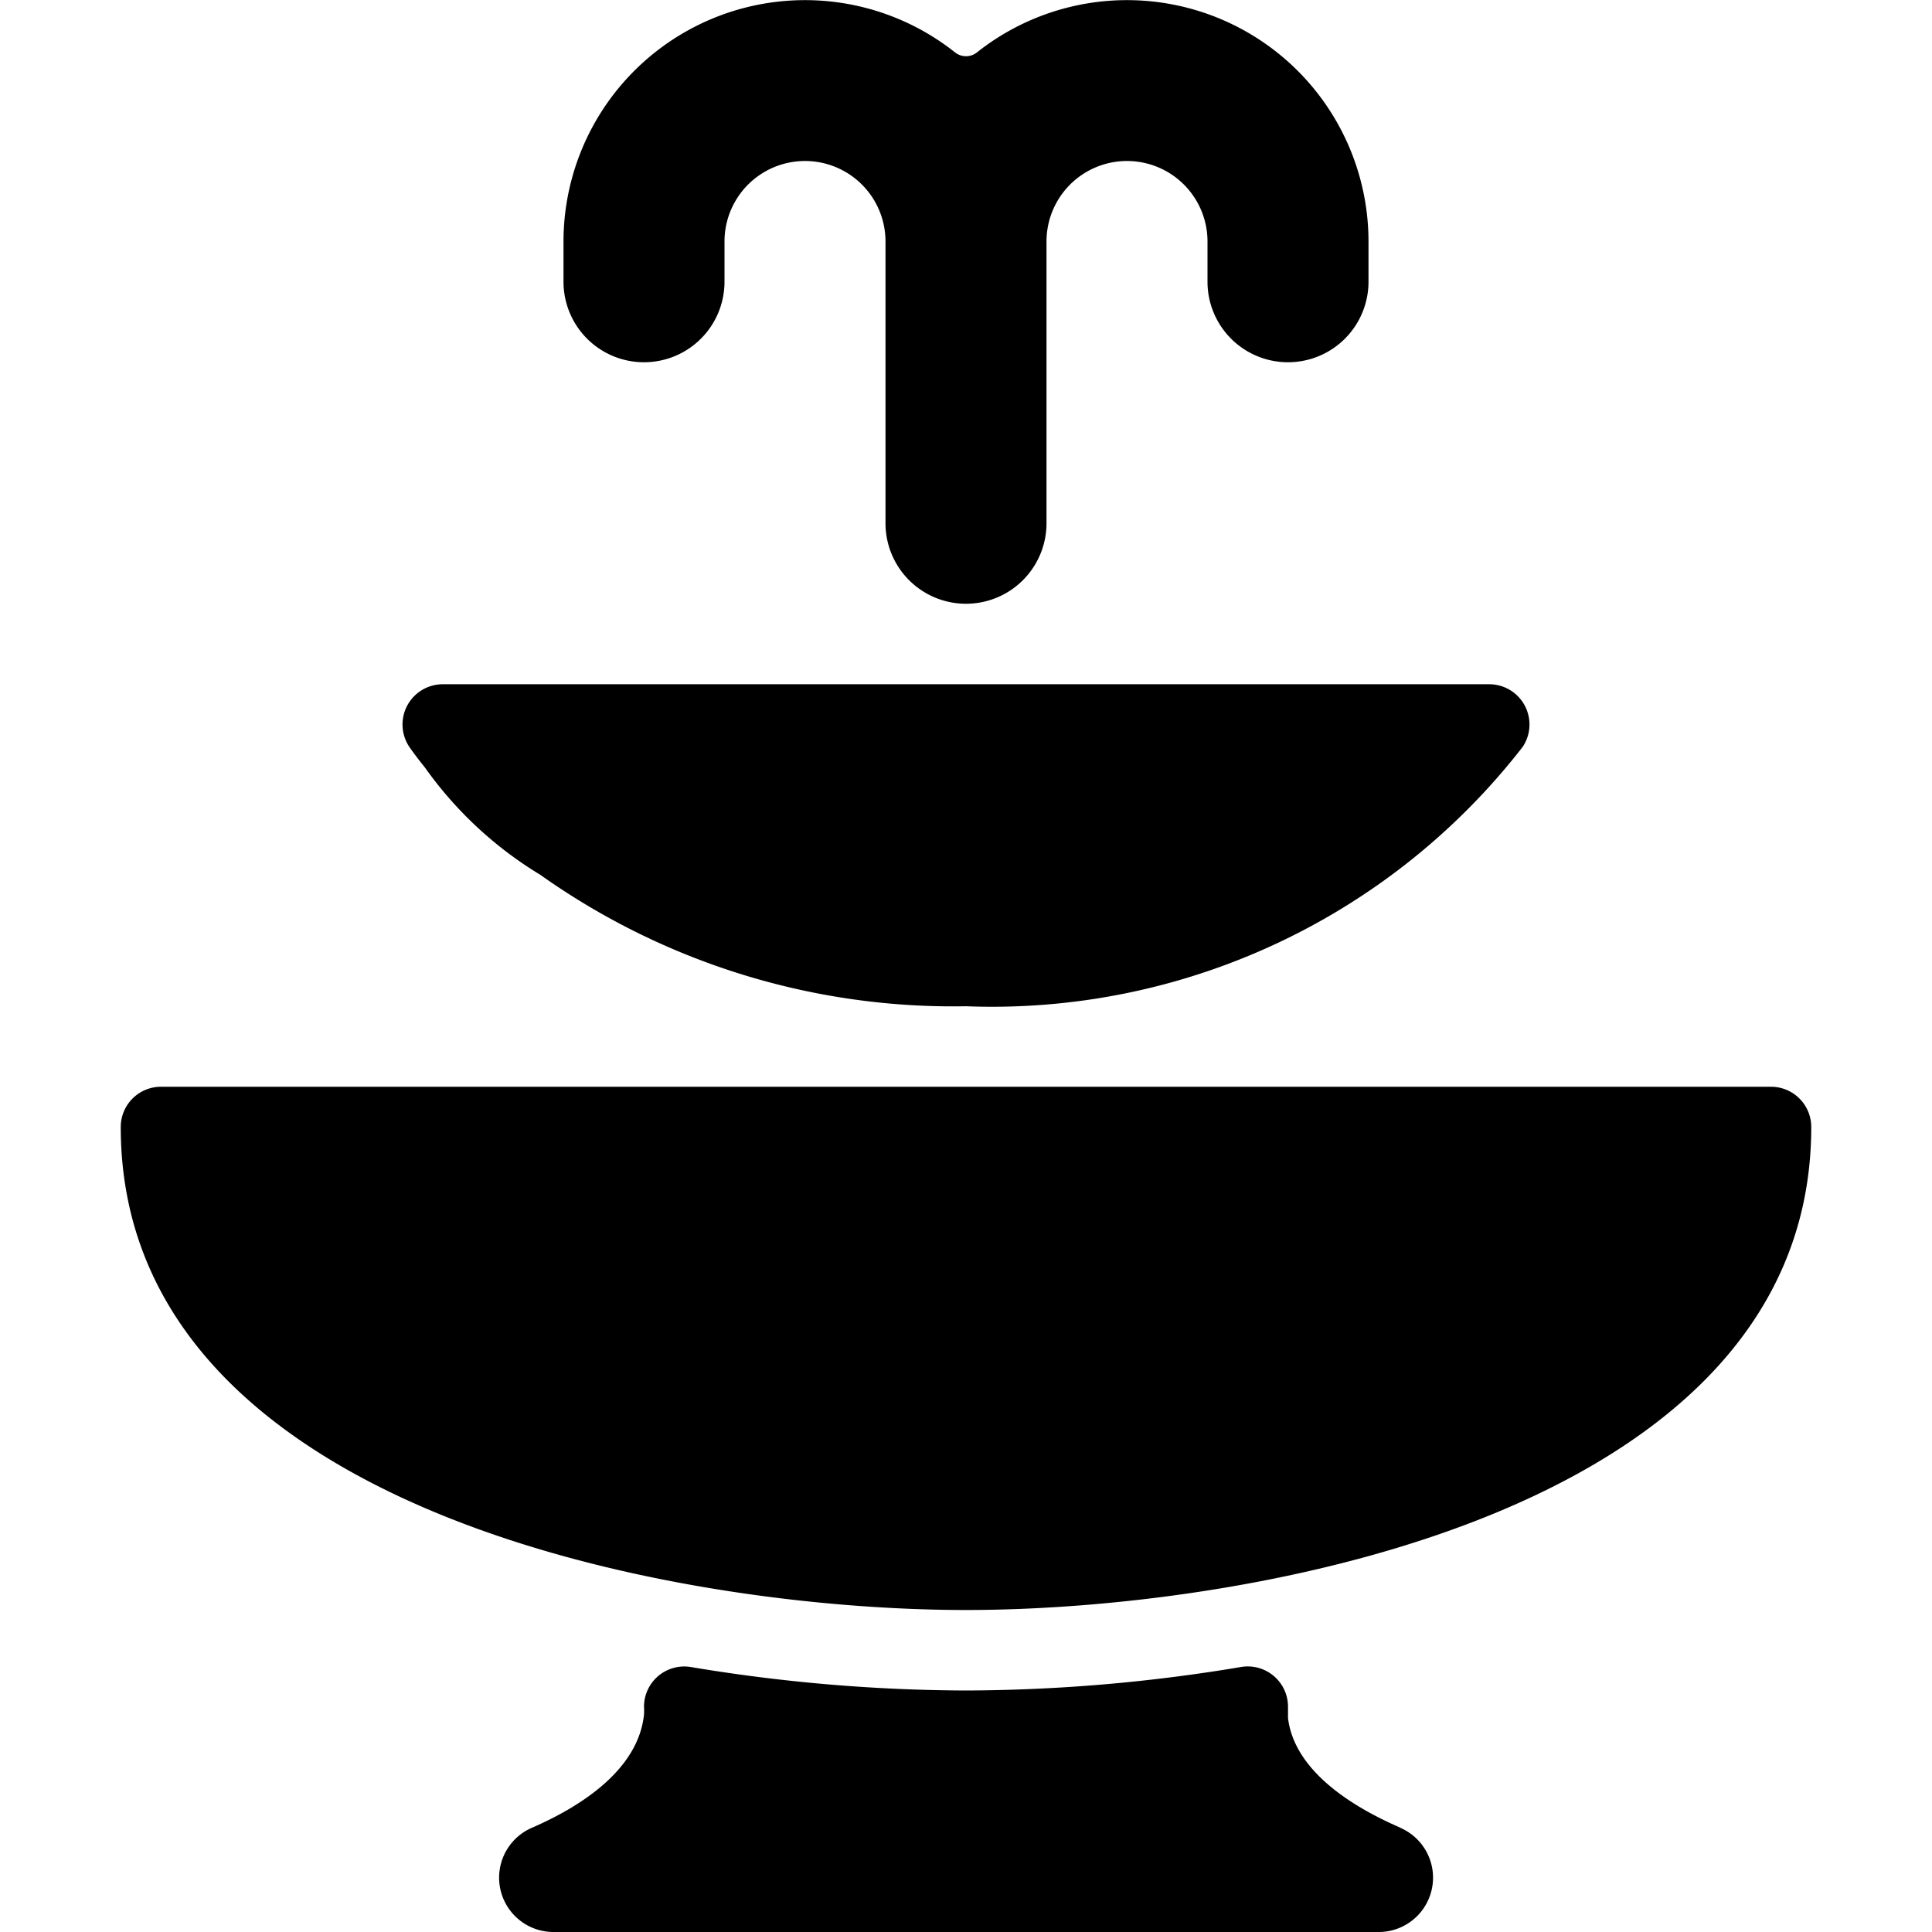 <svg xmlns="http://www.w3.org/2000/svg" viewBox="0 0 24 24"><title>park-fonutain-1</title><path d="M8,4.5a1,1,0,0,0,1-1V3a1,1,0,0,1,2,0V6.5a1,1,0,0,0,2,0V3a1,1,0,0,1,2,0v.5a1,1,0,0,0,2,0V3A3,3,0,0,0,12.136.651a.219.219,0,0,1-.272,0A3,3,0,0,0,7,3v.5A1,1,0,0,0,8,4.5Z"/><path d="M5.277,9.532a4.807,4.807,0,0,0,1.436,1.336A8.859,8.859,0,0,0,12,12.5a8.345,8.345,0,0,0,6.916-3.223A.5.5,0,0,0,18.5,8.5H5.5a.5.5,0,0,0-.416.777C5.1,9.3,5.165,9.394,5.277,9.532Z"/><path d="M17.4,22.706C16.8,22.447,16.079,22,16,21.341c0-.042,0-.1,0-.139a.5.5,0,0,0-.583-.494A21.021,21.021,0,0,1,12,21a21.093,21.093,0,0,1-3.415-.291A.5.5,0,0,0,8,21.2a.774.774,0,0,1,0,.1c-.074.694-.8,1.148-1.394,1.406A.675.675,0,0,0,6.872,24H17.128a.675.675,0,0,0,.268-1.294Z"/><path d="M22,13.5H2a.5.5,0,0,0-.5.5c0,4.746,6.868,6,10.5,6s10.5-1.254,10.5-6A.5.5,0,0,0,22,13.5Z"/></svg>